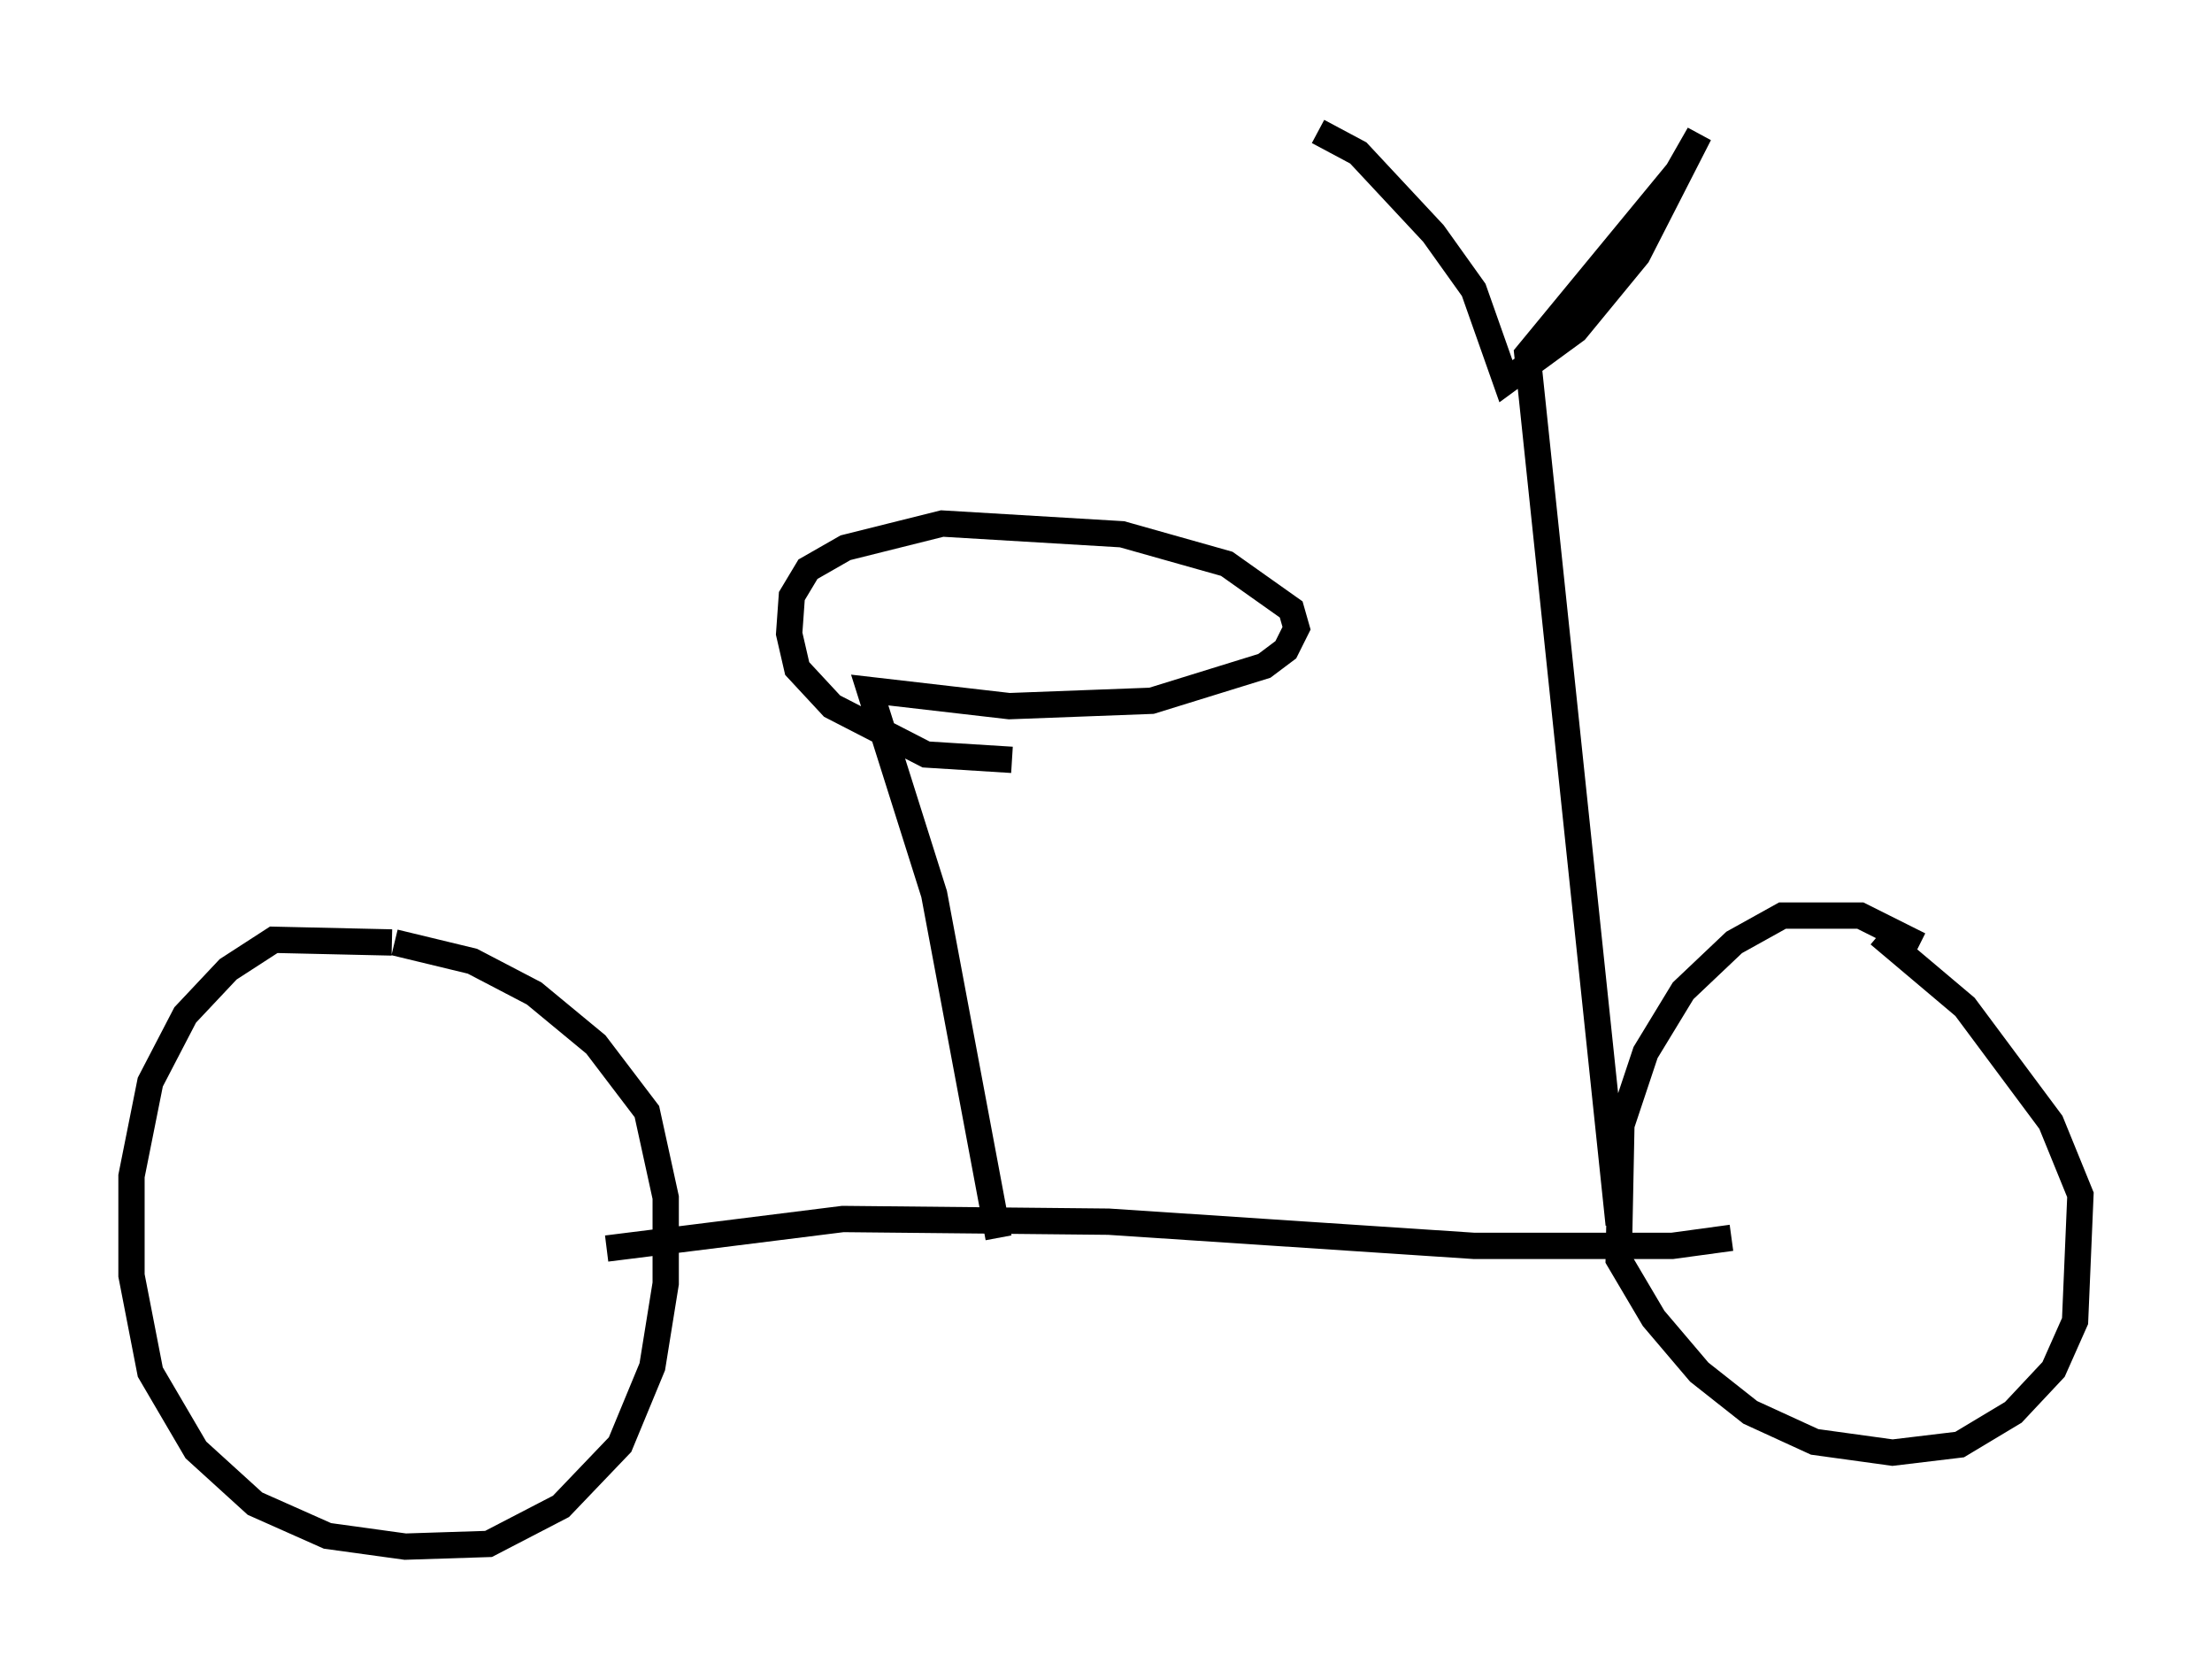 <?xml version="1.0" encoding="utf-8" ?>
<svg baseProfile="full" height="63.799" version="1.1" width="84.113" xmlns="http://www.w3.org/2000/svg" xmlns:ev="http://www.w3.org/2001/xml-events" xmlns:xlink="http://www.w3.org/1999/xlink"><defs /><rect fill="white" height="63.799" width="84.113" x="0" y="0" /><path d="M17.965, 36.646 m-3.063, -0.817 l-4.492, -0.102 -1.735, 1.123 l-1.633, 1.735 -1.327, 2.552 l-0.715, 3.573 0.0, 3.777 l0.715, 3.675 1.735, 2.96 l2.246, 2.042 2.756, 1.225 l2.96, 0.408 3.165, -0.102 l2.756, -1.429 2.246, -2.348 l1.225, -2.96 0.51, -3.165 l0.0, -3.267 -0.715, -3.267 l-1.94, -2.552 -2.348, -1.94 l-2.348, -1.225 -2.96, -0.715 m8.065, 11.638 l8.983, -1.123 10.106, 0.102 l13.883, 0.919 7.554, 0.0 l2.246, -0.306 m7.146, -11.127 l-2.246, -1.123 -2.96, 0.0 l-1.838, 1.021 -1.94, 1.838 l-1.429, 2.348 -0.919, 2.756 l-0.102, 5.104 1.327, 2.246 l1.735, 2.042 1.94, 1.531 l2.45, 1.123 2.96, 0.408 l2.552, -0.306 2.042, -1.225 l1.531, -1.633 0.817, -1.838 l0.204, -4.798 -1.123, -2.756 l-3.267, -4.39 -3.267, -2.756 m-9.902, 11.025 l-3.471, -33.075 5.717, -6.942 l0.817, -1.429 -2.348, 4.594 l-2.348, 2.858 -2.654, 1.94 l-1.225, -3.471 -1.531, -2.144 l-2.858, -3.063 -1.531, -0.817 m-12.148, 42.059 l-2.45, -13.067 -2.45, -7.758 l5.308, 0.613 5.41, -0.204 l4.288, -1.327 0.817, -0.613 l0.408, -0.817 -0.204, -0.715 l-2.45, -1.735 -3.981, -1.123 l-6.84, -0.408 -3.675, 0.919 l-1.429, 0.817 -0.613, 1.021 l-0.102, 1.429 0.306, 1.327 l1.327, 1.429 3.573, 1.838 l3.267, 0.204 " fill="none" stroke="black" stroke-width="1" /></svg>
